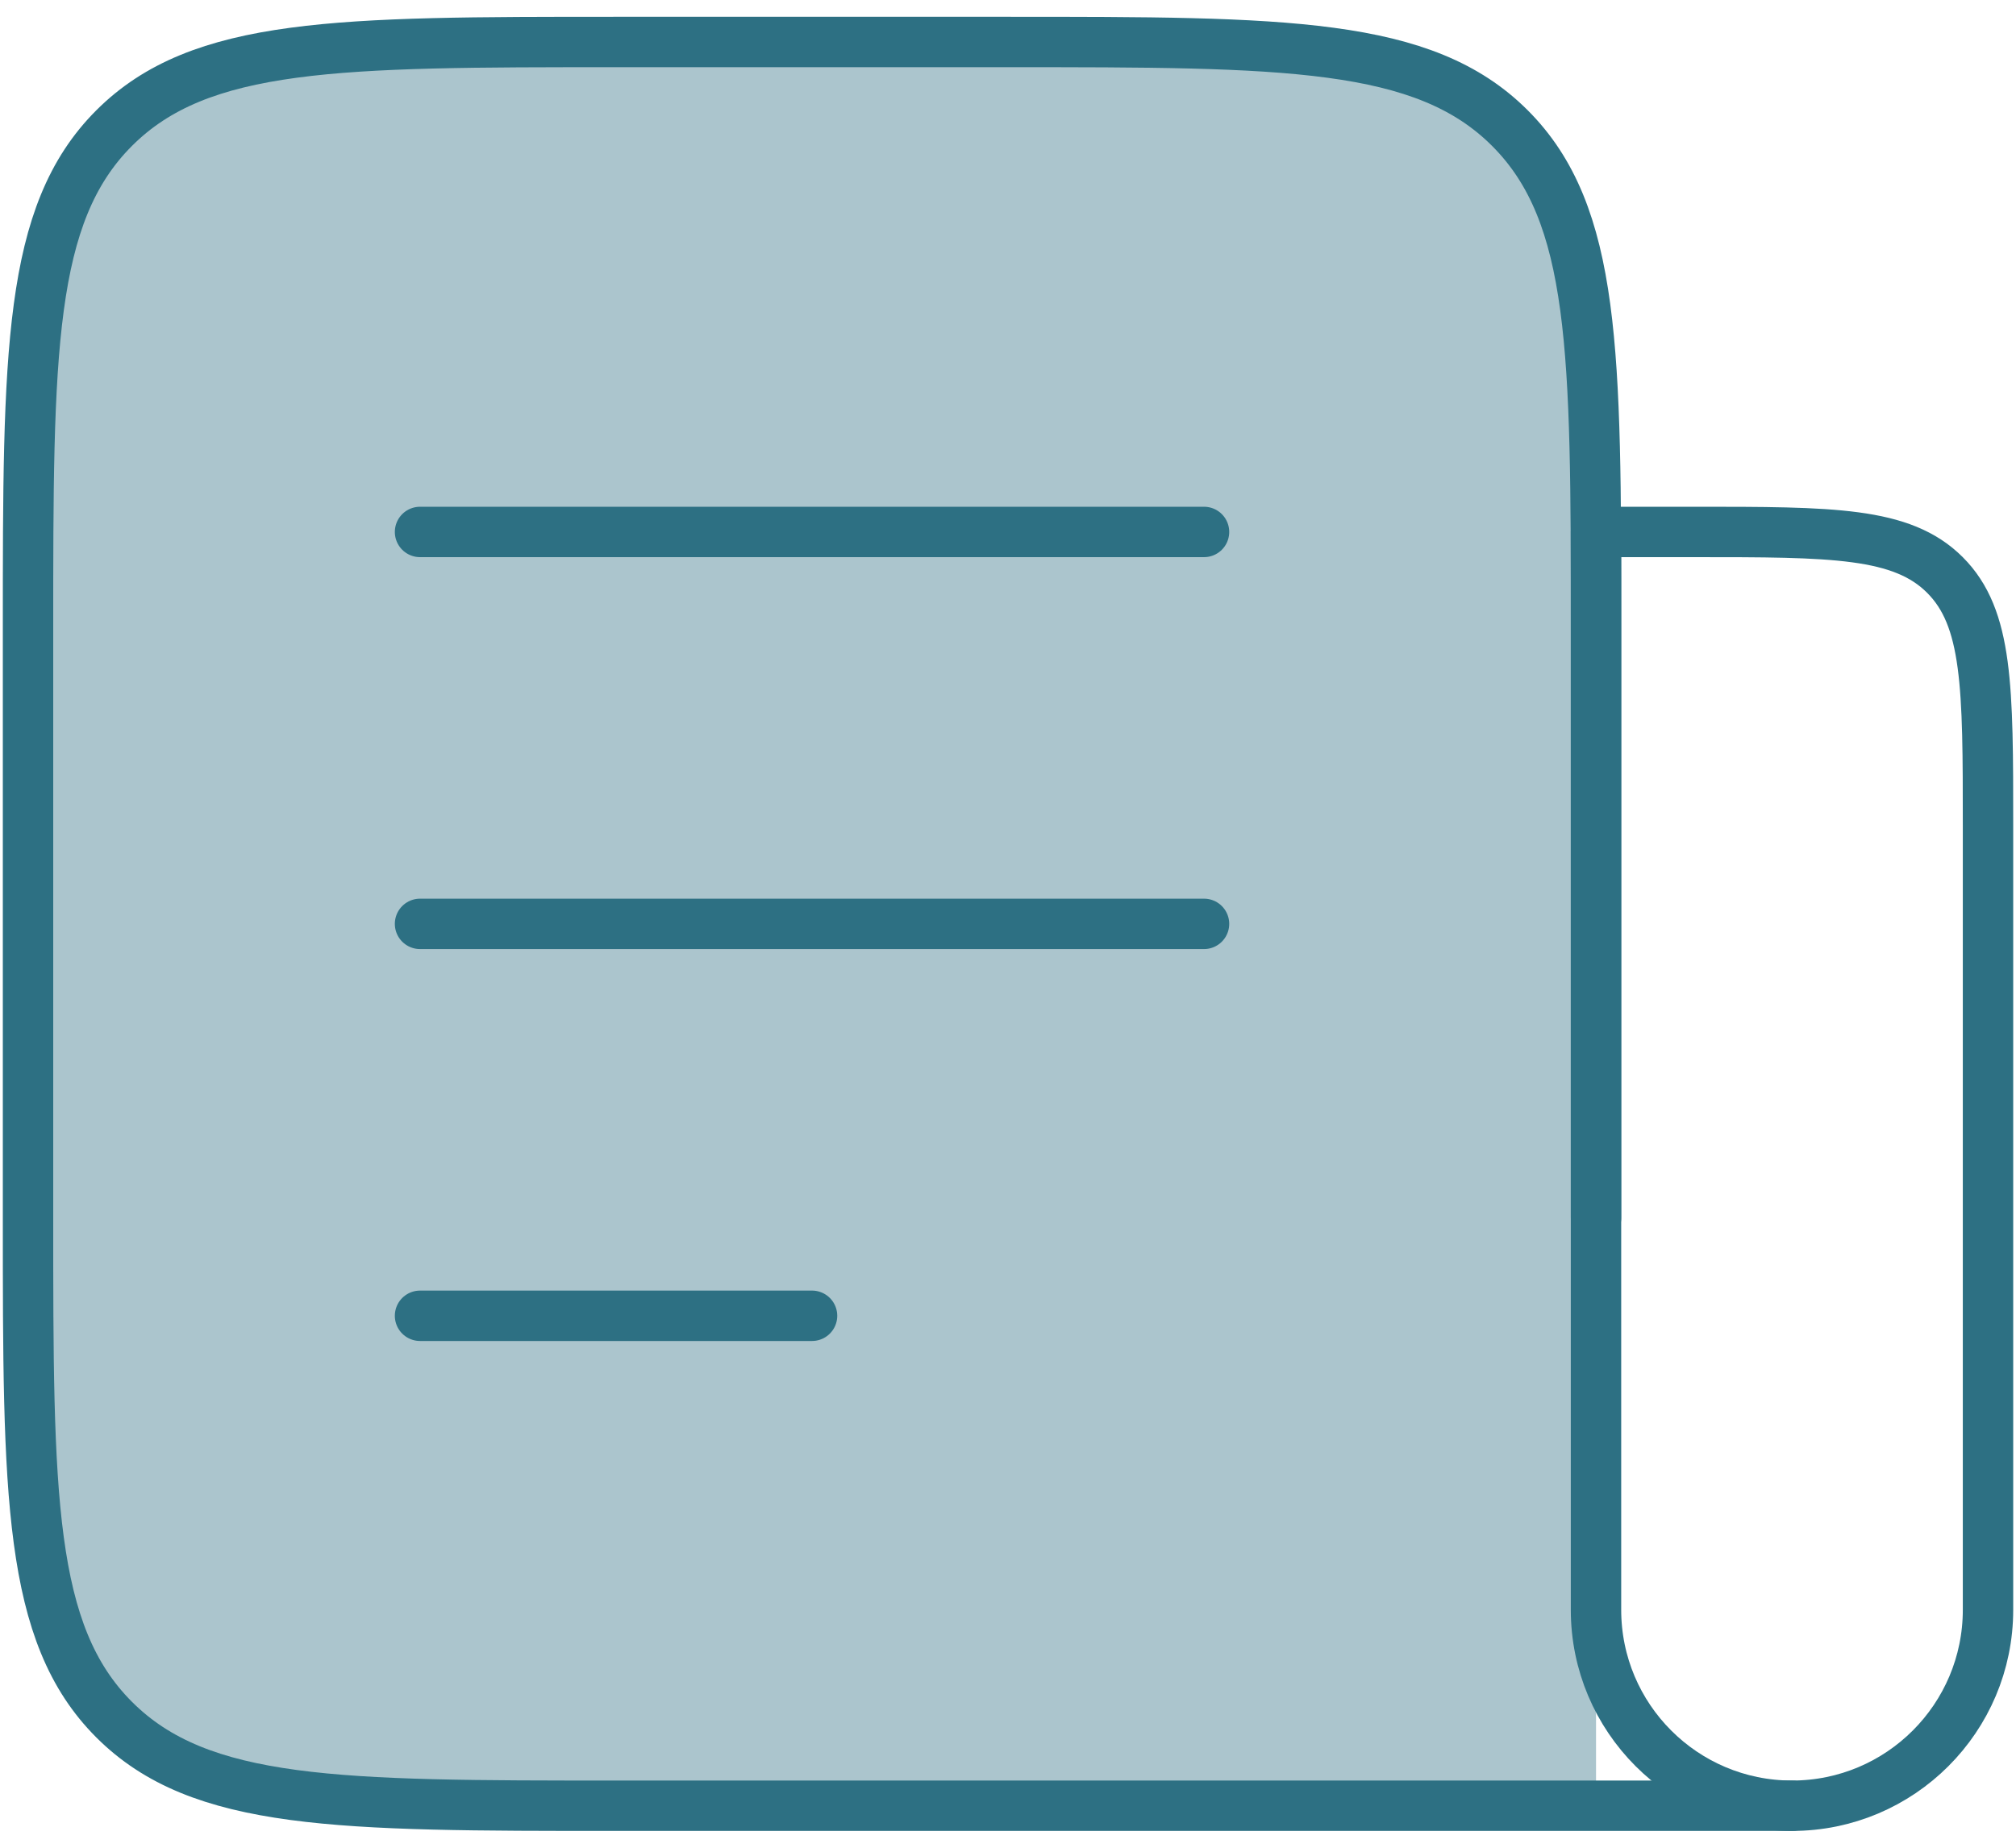 <svg width="60" height="55" viewBox="0 0 60 55" fill="none" xmlns="http://www.w3.org/2000/svg">
<path opacity="0.4" d="M30.001 1.25H18.334C10.084 1.25 5.96 1.25 3.397 3.813C0.834 6.376 0.834 10.5 0.834 18.75V36.25C0.834 44.5 0.834 48.624 3.397 51.187C5.96 53.75 10.084 53.75 18.334 53.75H47.501V18.75C47.501 10.5 47.501 6.376 44.938 3.813C42.375 1.25 38.25 1.25 30.001 1.25Z" fill="#2D7083"/>
<path d="M47.501 36.25V18.75C47.501 10.5 47.501 6.376 44.938 3.813C42.375 1.25 38.25 1.25 30.001 1.25H18.334C10.084 1.25 5.96 1.25 3.397 3.813C0.834 6.376 0.834 10.5 0.834 18.75V36.25C0.834 44.5 0.834 48.624 3.397 51.187C5.96 53.75 10.084 53.75 18.334 53.75H53.334" stroke="#2D7083" stroke-width="1.5" stroke-linecap="round" stroke-linejoin="round"/>
<path d="M12.501 15.834L35.834 15.834" stroke="#2D7083" stroke-width="1.5" stroke-linecap="round" stroke-linejoin="round"/>
<path d="M12.501 27.5L35.834 27.5" stroke="#2D7083" stroke-width="1.5" stroke-linecap="round" stroke-linejoin="round"/>
<path d="M12.501 39.166L24.168 39.166" stroke="#2D7083" stroke-width="1.5" stroke-linecap="round" stroke-linejoin="round"/>
<path d="M47.5 15.834H50.417C54.541 15.834 56.604 15.834 57.885 17.115C59.167 18.396 59.167 20.459 59.167 24.584V47.917C59.167 51.139 56.555 53.75 53.333 53.75C50.112 53.75 47.5 51.139 47.5 47.917V15.834Z" stroke="#2D7083" stroke-width="1.5" stroke-linecap="round" stroke-linejoin="round"/>
</svg>
